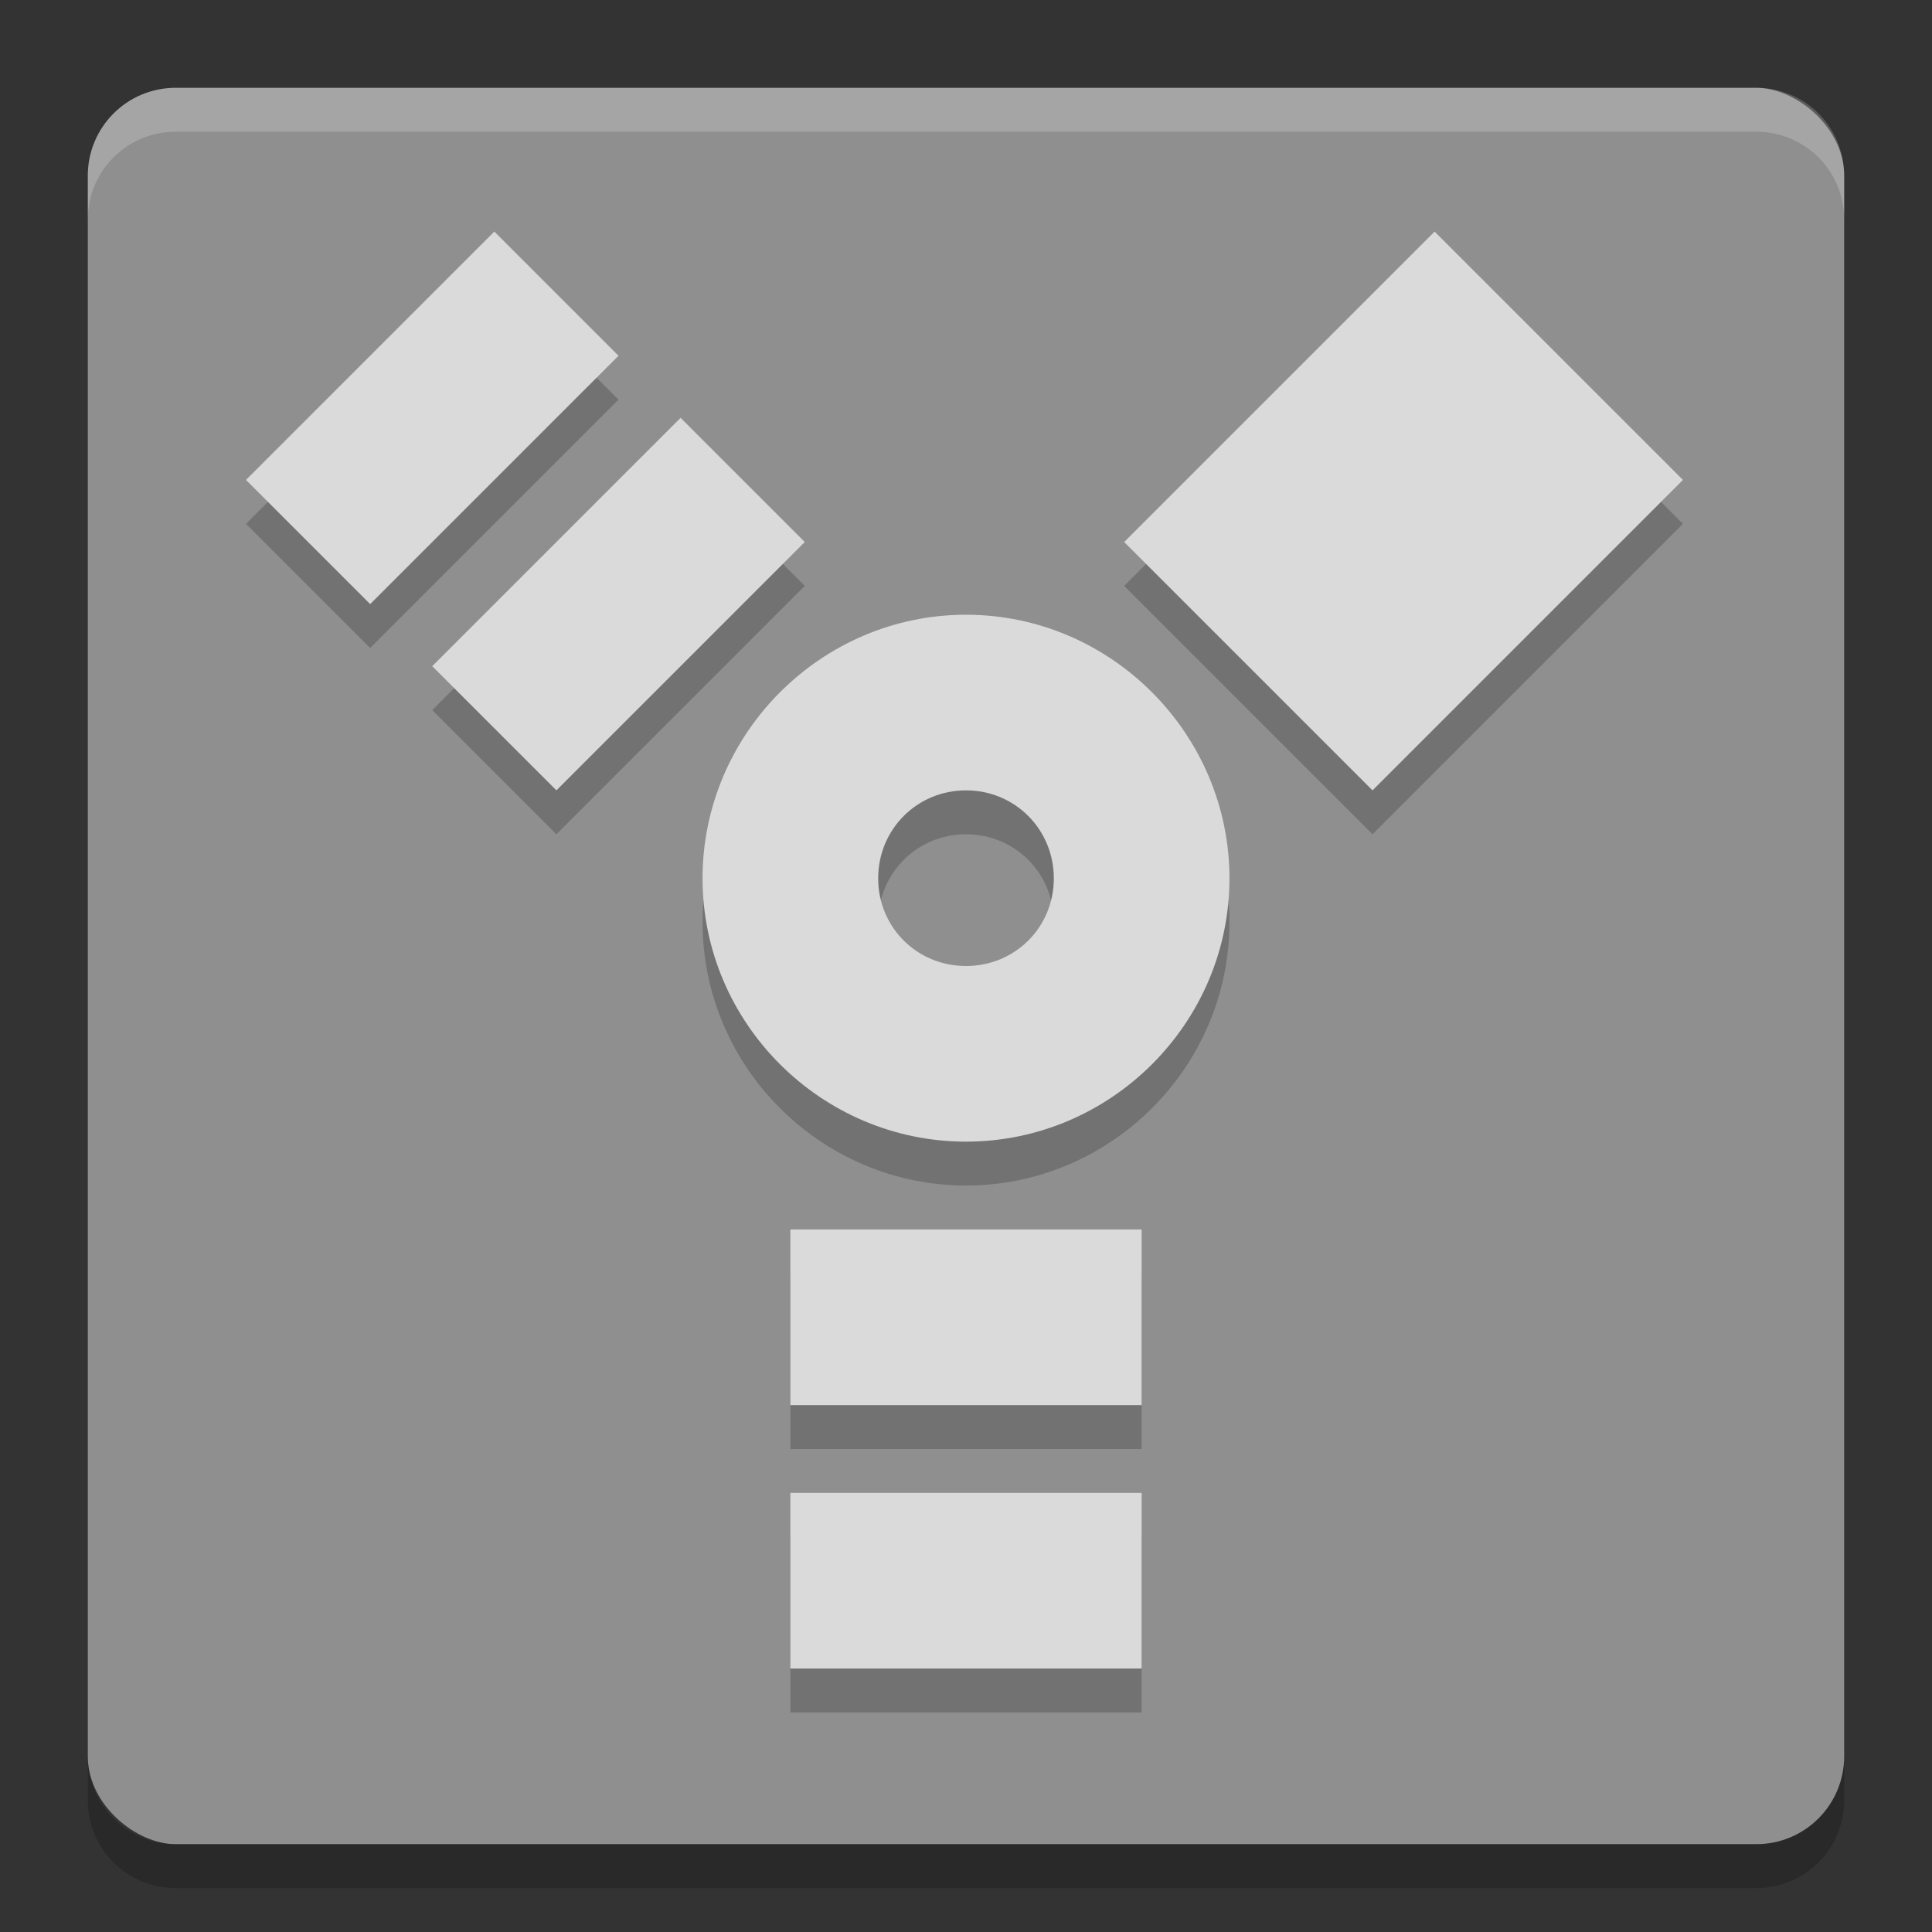 <svg xmlns="http://www.w3.org/2000/svg" width="22" height="22" version="1">
 <rect width="100%" height="100%" fill="#333333" stroke="none"/>
 <rect style="fill:#8f8f8f" width="20" height="20" x="-21" y="-21" rx="1" ry="1" transform="matrix(0,-1,-1,0,0,0)"/>
 <path d="m 5.629,3.137 -2.828,2.828 1.414,1.414 2.828,-2.828 z m 10.707,0 L 12.801,6.672 15.629,9.5 19.164,5.965 Z M 7.75,5.258 4.922,8.086 6.336,9.5 9.164,6.672 Z M 11,7.5 C 9.352,7.5 8,8.854 8,10.502 8,12.15 9.352,13.5 11,13.5 c 1.648,0 3,-1.35 3,-2.998 C 14,8.854 12.648,7.5 11,7.5 Z m 0,2 c 0.558,0 1,0.444 1,1.002 C 12,11.06 11.558,11.5 11,11.5 10.442,11.5 10,11.06 10,10.502 10,9.944 10.442,9.5 11,9.5 Z m -2,5 v 2 h 4 v -2 z m 0,3 v 2 h 4 v -2 z" style="opacity:0.2"/>
 <path style="fill:#dadada" d="m 5.629,2.637 -2.828,2.828 1.414,1.414 2.828,-2.828 z m 10.707,0 L 12.801,6.172 15.629,9 19.164,5.465 Z M 7.75,4.758 4.922,7.586 6.336,9 9.164,6.172 Z M 11,7 C 9.352,7 8,8.354 8,10.002 8,11.65 9.352,13 11,13 12.648,13 14,11.65 14,10.002 14,8.354 12.648,7 11,7 Z m 0,2 c 0.558,0 1,0.444 1,1.002 C 12,10.56 11.558,11 11,11 10.442,11 10,10.56 10,10.002 10,9.444 10.442,9 11,9 Z m -2,5 v 2 h 4 v -2 z m 0,3 v 2 h 4 v -2 z"/>
 <path style="opacity:0.2;fill:#ffffff" d="M 2,1 C 1.446,1 1,1.446 1,2 v 0.5 c 0,-0.554 0.446,-1 1,-1 h 18 c 0.554,0 1,0.446 1,1 V 2 C 21,1.446 20.554,1 20,1 Z"/>
 <path style="opacity:0.2" d="m 2,21.5 c -0.554,0 -1,-0.446 -1,-1 V 20 c 0,0.554 0.446,1 1,1 h 18 c 0.554,0 1,-0.446 1,-1 v 0.5 c 0,0.554 -0.446,1 -1,1 z"/>
</svg>
